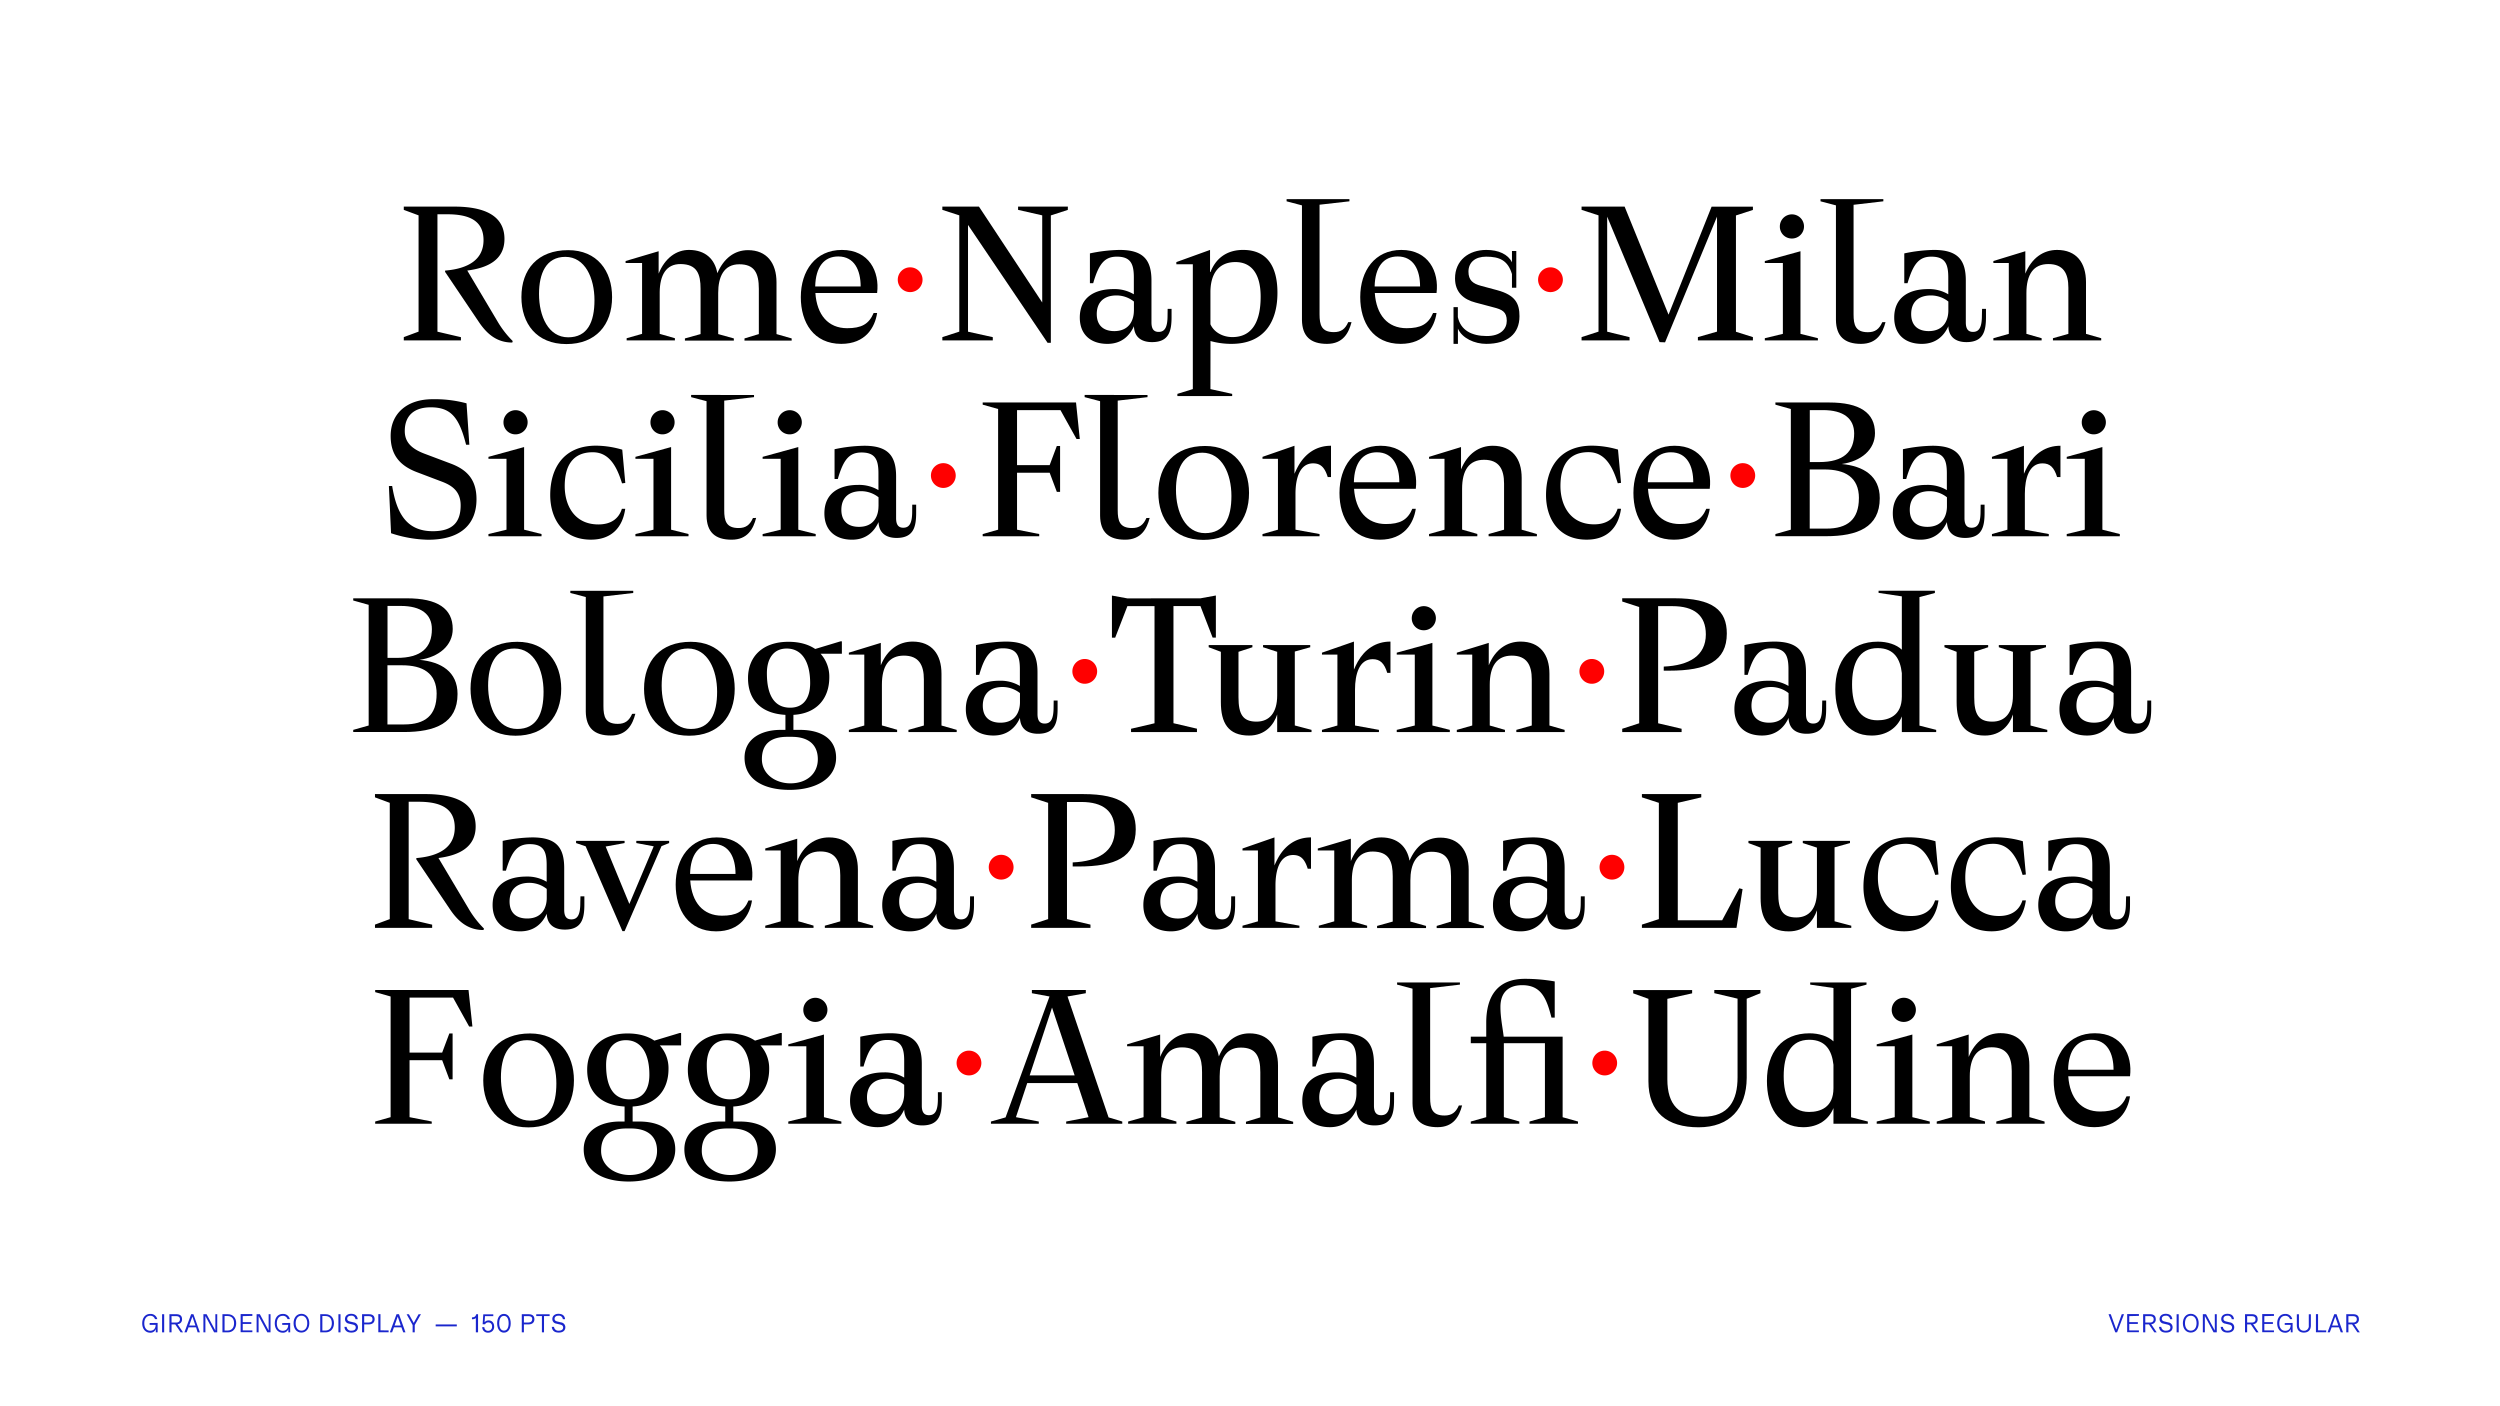 <svg xmlns="http://www.w3.org/2000/svg" viewBox="0 0 1366 768"><defs><style>.cls-1{fill:#fff;}.cls-2{fill:red;}.cls-3{fill:#1a26cd;}</style></defs><g id="Layer_1" data-name="Layer 1"><rect class="cls-1" x="-58.82" y="-61.56" width="1466.48" height="940.05"/><path d="M271.72,175.41a52.15,52.15,0,0,0,8.43,10.93l-.24.83c-8.19,0-13.66-4.39-18.29-11.28L243.2,148.56v-.71c12.95-1.07,21-6.18,21-16.63s-7.48-14.14-19.84-14.14h-5.34v64.15l12.83,3V186H220.63V184.2l8.08-3V117.67l-8.08-3v-1.78h27.56c15.81,0,27.45,4.51,27.45,17.7,0,11.41-9.15,15.8-20.32,17.23Z"/><path d="M284.9,162.34c0-15.2,8.91-25.66,25.54-25.66,15.81,0,24,11.29,24,25.66,0,15.21-8.91,25.66-24.95,25.66C293.1,188,284.9,176.72,284.9,162.34ZM324.82,164c0-12-5.11-23.65-15.92-23.65-10.57,0-14.38,9.15-14.38,20.32,0,12.12,5.11,23.64,15.92,23.64C321,184.32,324.82,176,324.82,164Z"/><path d="M432.57,184.92v1.18H406.79v-1.18l7.84-2.38V157.83c0-8.79-2.49-13.43-10.69-13.43-8.55,0-11.52,7-11.52,15.68v22.46l8.55,2.38v1.18H374.24v-1.18l8.55-2.38V157.83c0-8.08-1.9-13.43-10.81-13.55-8.08-.11-11.4,6.18-11.52,15.21v22.93l8.31,2.38V186H342.4V184.8l8.43-2.38V143.69h-9v-1.07l18.05-5.35v12.24c3.45-8.55,9.75-13.07,16.87-12.95,8.56.12,13.79,4.87,15.21,12.71,3.45-8,9.27-12.59,16.75-12.59,10.22,0,15.57,7,15.57,17.58v28.28Z"/><path d="M479.26,160.08H445.52c.83,12,7,19.25,17.35,19.25,7.72,0,11.88-2.14,14.49-8.31h1.9c-1.19,7.84-6.3,16.87-19.6,16.87-15.09,0-22.1-11.65-22.1-25.55,0-14.37,8-25.78,22.45-25.78C474.86,136.56,480.69,148.44,479.26,160.08Zm-9-3.56c0-8.91-3.44-16.39-12.24-16.39-7.72,0-12.35,5.7-12.59,16.39Z"/><path class="cls-2" d="M490.54,152.84a6.77,6.77,0,0,1,6.78-6.77,6.77,6.77,0,1,1-6.78,6.77Z"/><path d="M583.45,114.7l-9.27,3v69.62H572.4L528.92,122.9v58.33l13.54,3V186H514.9V184.2l9.26-3V117.67l-9.26-3v-1.78h20l34.57,52.39V117.67l-13.19-3v-1.78h27.21Z"/><path d="M638,168.76h2.14v4.39c0,7.61-1.31,13.78-10.7,13.78-5.34,0-9.62-2.37-9.86-8.67-2.37,5.23-6.77,9.63-14.49,9.63-9.39,0-15.09-5.35-15.09-14.38,0-11,8-15.56,18.53-15.56a20.63,20.63,0,0,1,11,2.85v-9.15c0-7.37-1.66-11.41-9.27-11.41-6.65,0-9.86,3.81-12.94,14.5h-1.79V138.46a83.53,83.53,0,0,1,16.16-1.9c12.95,0,17.47,5.35,17.47,16.75v22.81c0,3.33,1.06,5.23,3.92,5.23,3.56,0,4.87-2.85,4.87-9Zm-18.42,1v-5a15.36,15.36,0,0,0-9.5-3.33c-6.77,0-10.81,3.57-10.81,10.22,0,5.82,3.32,9.27,9.62,9.27C617.54,180.88,619.56,174.22,619.56,169.71Z"/><path d="M661.38,212.6l11.88,2.61v1.19H643.32v-1.19l8.44-2.61V144.4h-9v-1.19l18.41-6.65v12l.24.12c2.73-7.13,8.55-12.12,17.82-12.12,13.19,0,18.77,9.15,18.77,23.41,0,16.75-8,27.92-25.07,27.92a42.67,42.67,0,0,1-11.52-1.55Zm0-53v17.58c1.9,4.28,6.65,7,12,7,14,0,15.44-14.25,15.44-22.1,0-12.71-5.22-18.89-13.78-18.89C664.94,143.21,661.38,150.82,661.38,159.61Z"/><path d="M738.48,176c-1.54,5.94-4.63,11.89-13.42,11.89-9,0-13.55-4.16-13.67-13.07V112.21L703,110v-1.19h34.33V110L721,111.85v59.88c0,5.82,1.07,9.74,7.84,9.74,3.92,0,6.18-1.66,7.84-5.47Z"/><path d="M784.93,160.08H751.19c.83,12,7,19.25,17.35,19.25,7.72,0,11.88-2.14,14.49-8.31h1.9c-1.19,7.84-6.29,16.87-19.6,16.87-15.09,0-22.1-11.65-22.1-25.55,0-14.37,8-25.78,22.46-25.78C780.54,136.56,786.36,148.44,784.93,160.08Zm-9-3.56c0-8.91-3.44-16.39-12.23-16.39-7.73,0-12.36,5.7-12.6,16.39Z"/><path d="M818,158.54c10.1,2.73,12.24,7.37,12.24,14.26,0,9.62-6.54,15.09-18.18,15.09-6.3,0-13.07-3-15.45-8.32v8.32H794.2V167.81h2.37v5.46c1.55,7.13,7.49,10.34,15.81,10.34,7.6,0,10.92-3.92,10.92-8.32,0-5-2.61-6.18-7.24-7.36l-9.86-2.62c-6.42-1.66-11.17-5.58-11.17-13.19,0-9.86,7.48-15.56,17.11-15.56,6.65,0,11.88,2.38,14,6.77v-6.17h2.37v20.07h-2.37v-7.48c-2.26-7.49-6.78-9.51-14.14-9.51-5.94,0-9.63,3.09-9.63,8.2,0,4.64,2.38,6.54,6.78,7.72Z"/><path class="cls-2" d="M840.41,152.84a6.76,6.76,0,0,1,6.77-6.77,6.77,6.77,0,1,1,0,13.54A6.77,6.77,0,0,1,840.41,152.84Z"/><path d="M957.79,184.2V186H927.73V184.2l10.45-3V118.38l-28.39,68.67-3-.12-28.63-68.55v62.85l12.23,3V186H864.17V184.2l9.26-3V117.67l-9.26-3v-1.78h23.52l24,59.05,23.52-59h22.58v1.78l-9.27,3v63.56Z"/><path d="M993.3,184.8V186h-29V184.8l9.86-2.38V143.69h-9.86v-1.07l19.48-5.35v45.15Zm-20.79-61a6.6,6.6,0,1,1,6.54,6.53A6.5,6.5,0,0,1,972.51,123.85Z"/><path d="M1030.25,176c-1.54,5.94-4.63,11.89-13.42,11.89-9,0-13.55-4.16-13.67-13.07V112.21L994.73,110v-1.19h34.33V110l-16.27,1.9v59.88c0,5.82,1.07,9.74,7.84,9.74,3.92,0,6.18-1.66,7.84-5.47Z"/><path d="M1083,168.76h2.14v4.39c0,7.61-1.31,13.78-10.69,13.78-5.35,0-9.63-2.37-9.87-8.67-2.37,5.23-6.77,9.63-14.49,9.63-9.38,0-15.09-5.35-15.09-14.38,0-11,8-15.56,18.54-15.56a20.62,20.62,0,0,1,11,2.85v-9.15c0-7.37-1.66-11.41-9.26-11.41-6.65,0-9.86,3.81-13,14.5h-1.78V138.46a83.35,83.35,0,0,1,16.15-1.9c13,0,17.47,5.35,17.47,16.75v22.81c0,3.33,1.07,5.23,3.92,5.23,3.56,0,4.87-2.85,4.87-9Zm-18.42,1v-5a15.36,15.36,0,0,0-9.5-3.33c-6.77,0-10.81,3.57-10.81,10.22,0,5.82,3.33,9.27,9.62,9.27C1062.57,180.88,1064.58,174.22,1064.58,169.71Z"/><path d="M1148.1,184.8V186h-26.37V184.8l8.43-2.38V157.23c0-7.84-2.73-12.95-10.93-12.95s-12,5.71-12,15.92v22.22l8.32,2.38V186h-26.37V184.8l8.43-2.38V143.69h-8.43v-1.07l17.46-5.35v12.24c3.44-8.55,9.86-12.95,17.35-12.95,10.57,0,15.8,7,15.8,17.58v28.28Z"/><path d="M214.28,265.54c2.49,15.44,8.2,24.71,22.21,24.71,11.17,0,15.21-5.23,15.21-14.14,0-8.19-5.46-11.16-10.57-13.06l-13.19-5c-9.86-3.69-14.49-9.87-14.49-19.84,0-12.36,9-20.08,22.93-20.08a66.68,66.68,0,0,1,18.53,2.25L256.45,243h-1.78c-3.8-15-8.31-20.44-19.36-20.44-9,0-14.14,4.52-14.14,12.95,0,5.71,3.21,9.51,10.69,12.36l14.5,5.46c9.14,3.45,14,9,14,19.49,0,12.95-7.84,22.1-26.49,22.1a68.31,68.31,0,0,1-20.2-3.57l-1.18-25.78Z"/><path d="M295.89,291.8V293h-29V291.8l9.86-2.38V250.69h-9.86v-1.07l19.48-5.35v45.15Zm-20.79-61a6.6,6.6,0,1,1,6.54,6.53A6.5,6.5,0,0,1,275.1,230.85Z"/><path d="M341.63,278c-1.42,10.09-7.36,16.87-18.77,16.87-15.44,0-22.22-11.65-22.22-24.36,0-14.61,7.25-27,25.07-27A52,52,0,0,1,340,245.7l1.66,18.18-1.78.23c-2.85-9.26-7-17-16-17-11.52,0-15.32,8.19-15.32,18.53,0,10.1,5,20.91,18.41,20.91,6.53,0,11.05-2.85,12.83-8.55Z"/><path d="M376.2,291.8V293h-29V291.8l9.86-2.38V250.69h-9.86v-1.07l19.49-5.35v45.15Zm-20.79-61a6.6,6.6,0,1,1,6.54,6.53A6.5,6.5,0,0,1,355.41,230.85Z"/><path d="M413.15,283c-1.55,5.94-4.64,11.89-13.43,11.89-9,0-13.54-4.16-13.66-13.07V219.21L377.63,217v-1.19H412V217l-16.28,1.9v59.88c0,5.82,1.07,9.74,7.85,9.74,3.92,0,6.17-1.66,7.84-5.47Z"/><path d="M445.7,291.8V293h-29V291.8l9.86-2.38V250.69h-9.86v-1.07l19.49-5.35v45.15Zm-20.79-61a6.6,6.6,0,1,1,6.53,6.53A6.49,6.49,0,0,1,424.91,230.85Z"/><path d="M498.45,275.76h2.14v4.39c0,7.61-1.31,13.78-10.7,13.78-5.34,0-9.62-2.37-9.86-8.67-2.37,5.23-6.77,9.63-14.49,9.63-9.39,0-15.09-5.35-15.09-14.38,0-11.05,8-15.56,18.53-15.56a20.63,20.63,0,0,1,11,2.85v-9.15c0-7.37-1.66-11.41-9.26-11.41-6.66,0-9.86,3.81-12.95,14.5H456V245.46a83.53,83.53,0,0,1,16.16-1.9c12.95,0,17.47,5.35,17.47,16.75v22.81c0,3.33,1.07,5.23,3.92,5.23,3.56,0,4.87-2.85,4.87-9Zm-18.42.95v-5a15.36,15.36,0,0,0-9.5-3.33c-6.77,0-10.81,3.57-10.81,10.22,0,5.82,3.32,9.27,9.62,9.27C478,287.88,480,281.22,480,276.71Z"/><path class="cls-2" d="M508.66,259.84a6.76,6.76,0,0,1,6.78-6.77,6.77,6.77,0,0,1,0,13.54A6.77,6.77,0,0,1,508.66,259.84Z"/><path d="M590,239.88h-1.78l-8.79-15.8H555.71v30.06h17.82l3.92-10.46h1.78v25.07h-1.78l-3.92-10.46H555.71v31.13l12.12,2.38V293H536.94V291.8l8.43-2.38V223.48l-8.43-2.37v-1.19h51Z"/><path d="M628.18,283c-1.55,5.94-4.64,11.89-13.43,11.89-9,0-13.54-4.16-13.66-13.07V219.21L592.65,217v-1.19H627V217l-16.28,1.9v59.88c0,5.82,1.07,9.74,7.84,9.74,3.92,0,6.18-1.66,7.84-5.47Z"/><path d="M632.93,269.34c0-15.2,8.91-25.66,25.54-25.66,15.8,0,24,11.29,24,25.66,0,15.21-8.91,25.66-25,25.66C641.13,295,632.93,283.72,632.93,269.34ZM672.85,271c0-12-5.11-23.65-15.92-23.65-10.58,0-14.38,9.15-14.38,20.32,0,12.12,5.11,23.64,15.92,23.64C669,291.32,672.85,283,672.85,271Z"/><path d="M727.26,243.56v17.11h-1.79c-1.66-5.35-3.92-7.49-8-7.49-7.24,0-9.62,8.08-9.62,16.64v19.6L721,291.8V293H689.83V291.8l8.44-2.38V250.69h-8.44v-1.07l17.47-6.06v15.33a47.14,47.14,0,0,1,2.14-4.4C713.24,247.84,719.18,243.56,727.26,243.56Z"/><path d="M773.59,267.08H739.85c.83,12,7,19.25,17.34,19.25,7.73,0,11.88-2.14,14.5-8.31h1.9c-1.19,7.84-6.3,16.87-19.61,16.87-15.08,0-22.09-11.65-22.09-25.55,0-14.37,8-25.78,22.45-25.78C769.19,243.56,775,255.44,773.59,267.08Zm-9-3.56c0-8.91-3.45-16.39-12.24-16.39-7.72,0-12.35,5.7-12.59,16.39Z"/><path d="M839.76,291.8V293H813.38V291.8l8.44-2.38V264.23c0-7.84-2.73-13-10.93-13s-12,5.71-12,15.92v22.22l8.32,2.38V293H780.83V291.8l8.44-2.38V250.69h-8.44v-1.07l17.47-5.35v12.24c3.44-8.55,9.86-12.95,17.34-12.95,10.58,0,15.8,7,15.8,17.58v28.28Z"/><path d="M885.73,278c-1.42,10.09-7.36,16.87-18.77,16.87-15.44,0-22.21-11.65-22.21-24.36,0-14.61,7.24-27,25.06-27a52,52,0,0,1,14.26,2.14l1.66,18.18-1.78.23c-2.85-9.26-7-17-16-17-11.52,0-15.32,8.19-15.32,18.53,0,10.1,5,20.91,18.41,20.91,6.54,0,11-2.85,12.83-8.55Z"/><path d="M934.2,267.08H900.46c.83,12,7,19.25,17.35,19.25,7.72,0,11.88-2.14,14.49-8.31h1.9c-1.18,7.84-6.29,16.87-19.6,16.87-15.09,0-22.1-11.65-22.1-25.55,0-14.37,8-25.78,22.46-25.78C929.81,243.56,935.63,255.44,934.2,267.08Zm-9-3.56c0-8.91-3.44-16.39-12.23-16.39-7.73,0-12.36,5.7-12.6,16.39Z"/><path class="cls-2" d="M945.49,259.84a6.76,6.76,0,0,1,6.77-6.77,6.77,6.77,0,0,1,0,13.54A6.77,6.77,0,0,1,945.49,259.84Z"/><path d="M1027.1,272.19c0,16-12.23,20.79-29.46,20.79H970.08V291.8l8.43-2.38V223.48l-8.43-2.37v-1.19h29.34c16.75,0,25.07,5.58,25.07,16.75,0,9-7.49,15.33-18.18,16.87C1018.19,254.61,1027.1,260.08,1027.1,272.19ZM996,224.08h-7.13v28.39H994c13.42,0,19.12-5.7,19.12-15.68C1013.08,228.71,1007.38,224.08,996,224.08Zm19.72,48.11c0-11.52-7.72-15.68-18.89-15.68h-8v32.32H998C1009.28,288.83,1015.7,284,1015.7,272.19Z"/><path d="M1082.23,275.76h2.14v4.39c0,7.61-1.31,13.78-10.7,13.78-5.34,0-9.62-2.37-9.86-8.67-2.37,5.23-6.77,9.63-14.49,9.63-9.39,0-15.09-5.35-15.09-14.38,0-11.05,8-15.56,18.53-15.56a20.63,20.63,0,0,1,11,2.85v-9.15c0-7.37-1.66-11.41-9.27-11.41-6.65,0-9.86,3.81-12.94,14.5h-1.79V245.46a83.53,83.53,0,0,1,16.16-1.9c13,0,17.47,5.35,17.47,16.75v22.81c0,3.33,1.06,5.23,3.92,5.23,3.56,0,4.87-2.85,4.87-9Zm-18.42.95v-5a15.36,15.36,0,0,0-9.5-3.33c-6.77,0-10.81,3.57-10.81,10.22,0,5.82,3.32,9.27,9.62,9.27C1061.79,287.88,1063.81,281.22,1063.81,276.71Z"/><path d="M1125.83,243.56v17.11H1124c-1.66-5.35-3.92-7.49-8-7.49-7.24,0-9.62,8.08-9.62,16.64v19.6l13.07,2.38V293H1088.4V291.8l8.44-2.38V250.69h-8.44v-1.07l17.47-6.06v15.33c.59-1.55,1.42-3,2.13-4.4C1111.81,247.84,1117.75,243.56,1125.83,243.56Z"/><path d="M1158.26,291.8V293h-29V291.8l9.86-2.38V250.69h-9.86v-1.07l19.48-5.35v45.15Zm-20.79-61a6.59,6.59,0,1,1,6.53,6.53A6.49,6.49,0,0,1,1137.47,230.85Z"/><path d="M250,379.19c0,16-12.24,20.79-29.47,20.79H193V398.8l8.44-2.38V330.48L193,328.11v-1.19H222.3c16.75,0,25.07,5.58,25.07,16.75,0,9-7.49,15.33-18.18,16.87C241.07,361.61,250,367.08,250,379.19Zm-31.13-48.11h-7.13v28.39h5.11c13.43,0,19.13-5.7,19.13-15.68C236,335.71,230.26,331.08,218.85,331.08Zm19.72,48.11c0-11.52-7.72-15.68-18.89-15.68h-8v32.32h9.15C232.16,395.83,238.57,391,238.57,379.19Z"/><path d="M257.1,376.34c0-15.2,8.91-25.66,25.55-25.66,15.8,0,24,11.29,24,25.66,0,15.21-8.91,25.66-24.95,25.66C265.3,402,257.1,390.72,257.1,376.34ZM297,378c0-12-5.11-23.65-15.92-23.65-10.57,0-14.37,9.15-14.37,20.32,0,12.12,5.11,23.64,15.92,23.64C293.22,398.32,297,390,297,378Z"/><path d="M347.16,390c-1.55,5.94-4.64,11.89-13.43,11.89-9,0-13.54-4.16-13.66-13.07V326.21L311.63,324v-1.19H346V324l-16.28,1.9v59.88c0,5.82,1.07,9.74,7.84,9.74,3.92,0,6.18-1.66,7.84-5.47Z"/><path d="M351.91,376.34c0-15.2,8.91-25.66,25.54-25.66,15.8,0,24,11.29,24,25.66,0,15.21-8.91,25.66-24.95,25.66C360.1,402,351.91,390.72,351.91,376.34ZM391.83,378c0-12-5.11-23.65-15.92-23.65-10.58,0-14.38,9.15-14.38,20.32,0,12.12,5.11,23.64,15.92,23.64C388,398.32,391.83,390,391.83,378Z"/><path d="M460,350.44v6.77H448.37a18.63,18.63,0,0,1,4.76,12.84c0,11.76-7,19.84-19.61,20.55v8.2H437c11.88,0,19.84,5,19.84,15.2,0,12-12,17.59-25.31,17.59-14.25,0-24.71-5.59-24.71-17.59,0-10.21,8.91-15.2,19.84-15.2h2.5v-8.2c-12.83-.71-20.44-7.72-20.44-20.08,0-11.4,7.61-19.84,22.1-19.84,6.06,0,10.93,1.43,14.61,3.92l13.78-4.16ZM432.57,402.6H430.2c-8.68,0-13.9,3.56-13.9,12.23,0,8.2,7.48,13.19,15.56,13.19,9,0,15-5.34,15-13.19C446.83,406.16,440.89,402.6,432.57,402.6Zm10.1-29.35c0-11.52-4.39-18.89-12.83-18.89-7,0-10.81,5.23-10.81,13.55,0,12.59,4.51,18.77,12.71,18.77C439.23,386.68,442.67,381.21,442.67,373.25Z"/><path d="M522.74,398.8V400H496.37V398.8l8.43-2.38V371.23c0-7.84-2.73-13-10.93-13s-12,5.71-12,15.92v22.22l8.32,2.38V400H463.82V398.8l8.43-2.38V357.69h-8.43v-1.07l17.46-5.35v12.24c3.45-8.55,9.86-12.95,17.34-12.95,10.58,0,15.81,7,15.81,17.58v28.28Z"/><path d="M575.73,382.76h2.14v4.39c0,7.61-1.31,13.78-10.7,13.78-5.34,0-9.62-2.37-9.86-8.67-2.37,5.23-6.77,9.63-14.49,9.63-9.39,0-15.09-5.35-15.09-14.38,0-11.05,8-15.56,18.53-15.56a20.63,20.63,0,0,1,11,2.85v-9.15c0-7.37-1.66-11.41-9.27-11.41-6.65,0-9.86,3.81-12.94,14.5h-1.79V352.46a83.53,83.53,0,0,1,16.16-1.9c12.95,0,17.47,5.35,17.47,16.75v22.81c0,3.33,1.06,5.23,3.92,5.23,3.56,0,4.87-2.85,4.87-9Zm-18.42.95v-5a15.36,15.36,0,0,0-9.5-3.33C541,375.39,537,379,537,385.61c0,5.82,3.32,9.27,9.62,9.27C555.29,394.88,557.31,388.22,557.31,383.71Z"/><path class="cls-2" d="M585.94,366.84a6.76,6.76,0,0,1,6.77-6.77,6.77,6.77,0,1,1,0,13.54A6.77,6.77,0,0,1,585.94,366.84Z"/><path d="M655.92,326.92l8.43-1.54v23h-1.78l-6.65-17.22H641.18v64l12.84,3V400H618V398.2l12.83-3v-64H616l-6.66,17.22h-1.78v-23l8.44,1.54Z"/><path d="M716.62,398.8V400H697.85v-9.62c-1.78,5.58-6.53,11.53-15.32,11.53-11.53,0-15.45-7-15.45-18.3V356.15l-6.65-2.5v-1.19h23.88v1.19l-7.6,2.5V381c0,9.26,2.37,13.3,9.86,13.3,7.12,0,11.28-5,11.28-14.25V356.15l-7.72-2.5v-1.19h25.78v1.19L707.48,356v40.39Z"/><path d="M759.75,350.56v17.11H758c-1.66-5.35-3.92-7.49-8-7.49-7.24,0-9.62,8.08-9.62,16.64v19.6l13.07,2.38V400H722.32V398.8l8.44-2.38V357.69h-8.44v-1.07l17.47-6.06v15.33c.59-1.55,1.42-3,2.13-4.4C745.73,354.84,751.67,350.56,759.75,350.56Z"/><path d="M792.18,398.8V400h-29V398.8l9.86-2.38V357.69h-9.86v-1.07l19.48-5.35v45.15Zm-20.79-60.95a6.59,6.59,0,1,1,6.53,6.53A6.49,6.49,0,0,1,771.39,337.85Z"/><path d="M854.91,398.8V400H828.53V398.8l8.43-2.38V371.23c0-7.84-2.73-13-10.92-13S814,364,814,374.2v22.22l8.31,2.38V400H796V398.8l8.43-2.38V357.69H796v-1.07l17.46-5.35v12.24c3.45-8.55,9.86-12.95,17.35-12.95,10.57,0,15.8,7,15.8,17.58v28.28Z"/><path class="cls-2" d="M863,366.84a6.76,6.76,0,0,1,6.77-6.77,6.77,6.77,0,1,1-6.77,6.77Z"/><path d="M909.07,364.22c13.9-.59,23-5.94,23-17.58,0-10.45-6.41-15.44-18.29-15.44H906v64l12.83,3V400H886.38V398.2l9.27-3V331.67l-9.27-3v-1.78h28.4c21.26,0,28.75,6.65,28.75,19.25,0,15.2-11,20.31-31.37,20.31h-3.09Z"/><path d="M995.68,382.76h2.14v4.39c0,7.61-1.31,13.78-10.69,13.78-5.35,0-9.63-2.37-9.86-8.67-2.38,5.23-6.78,9.63-14.5,9.63-9.38,0-15.09-5.35-15.09-14.38,0-11.05,8-15.56,18.54-15.56a20.68,20.68,0,0,1,11,2.85v-9.15c0-7.37-1.67-11.41-9.27-11.41-6.65,0-9.86,3.81-13,14.5h-1.78V352.46a83.35,83.35,0,0,1,16.15-1.9c13,0,17.47,5.35,17.47,16.75v22.81c0,3.33,1.07,5.23,3.92,5.23,3.56,0,4.87-2.85,4.87-9Zm-18.41.95v-5a15.39,15.39,0,0,0-9.51-3.33C961,375.39,957,379,957,385.61c0,5.82,3.33,9.27,9.62,9.27C975.25,394.88,977.27,388.22,977.27,383.71Z"/><path d="M1057.93,398.8V400h-18.77v-8.55c-2.49,6.18-8.2,10.46-16.51,10.46-14,0-19.84-11.53-19.84-25.31,0-15.56,8.08-26,23.28-26,5.11,0,10.1,1.55,13.07,4.4V325.85l-12.71-1.9v-1.19h30.77V324l-8.43,2.26v70.21Zm-18.77-18.18V367.79c-.83-7.61-4.16-13.66-13.19-13.66-10.33,0-14,8.43-14,19.84s3.8,19.6,13.9,19.6C1032,393.57,1039.16,391.07,1039.16,380.62Z"/><path d="M1118.64,398.8V400h-18.77v-9.62c-1.78,5.58-6.54,11.53-15.33,11.53-11.52,0-15.44-7-15.44-18.3V356.15l-6.65-2.5v-1.19h23.88v1.19l-7.61,2.5V381c0,9.26,2.38,13.3,9.86,13.3,7.13,0,11.29-5,11.29-14.25V356.15l-7.72-2.5v-1.19h25.78v1.19l-8.44,2.38v40.39Z"/><path d="M1173.29,382.76h2.13v4.39c0,7.61-1.3,13.78-10.69,13.78-5.34,0-9.62-2.37-9.86-8.67-2.37,5.23-6.77,9.63-14.49,9.63-9.39,0-15.09-5.35-15.09-14.38,0-11.05,8-15.56,18.53-15.56a20.63,20.63,0,0,1,11,2.85v-9.15c0-7.37-1.66-11.41-9.27-11.41-6.65,0-9.86,3.81-12.94,14.5h-1.79V352.46a83.53,83.53,0,0,1,16.16-1.9c13,0,17.47,5.35,17.47,16.75v22.81c0,3.33,1.06,5.23,3.92,5.23,3.56,0,4.87-2.85,4.87-9Zm-18.42.95v-5a15.36,15.36,0,0,0-9.5-3.33c-6.77,0-10.81,3.57-10.81,10.22,0,5.82,3.32,9.27,9.62,9.27C1152.85,394.88,1154.87,388.22,1154.87,383.71Z"/><path d="M256,496.41a52.15,52.15,0,0,0,8.43,10.93l-.24.83c-8.19,0-13.66-4.39-18.29-11.28l-18.42-27.33v-.71c12.95-1.07,21-6.18,21-16.63s-7.48-14.14-19.84-14.14h-5.34v64.15l12.83,3V507H204.89V505.2l8.08-3V438.67l-8.08-3v-1.78h27.56c15.8,0,27.45,4.51,27.45,17.7,0,11.41-9.15,15.8-20.32,17.23Z"/><path d="M317.16,489.76h2.14v4.39c0,7.61-1.31,13.78-10.7,13.78-5.34,0-9.62-2.37-9.86-8.67-2.37,5.23-6.77,9.63-14.49,9.63-9.39,0-15.09-5.35-15.09-14.38,0-11.05,8-15.56,18.54-15.56a20.62,20.62,0,0,1,11,2.85v-9.15c0-7.37-1.66-11.41-9.26-11.41-6.66,0-9.86,3.81-13,14.5h-1.78V459.46a83.35,83.35,0,0,1,16.15-1.9c13,0,17.47,5.35,17.47,16.75v22.81c0,3.33,1.07,5.23,3.92,5.23,3.56,0,4.87-2.85,4.87-9Zm-18.42.95v-5a15.36,15.36,0,0,0-9.5-3.33c-6.77,0-10.81,3.57-10.81,10.22,0,5.82,3.32,9.27,9.62,9.27C296.72,501.88,298.74,495.22,298.74,490.71Z"/><path d="M365.63,460.65l-4.16,1.66-.12.24-20.07,46.22h-1.19L320,462.43l-5.23-1.78v-1.19h26.5v1.19l-10.34,1.9,12.95,31.37,13.31-31.49-9.51-1.78v-1.19h17.94Z"/><path d="M410.89,481.08H377.15c.83,12,7,19.25,17.35,19.25,7.72,0,11.88-2.14,14.49-8.31h1.9c-1.18,7.84-6.29,16.87-19.6,16.87-15.09,0-22.1-11.65-22.1-25.55,0-14.37,8-25.78,22.46-25.78C406.5,457.56,412.32,469.44,410.89,481.08Zm-9-3.56c0-8.91-3.44-16.39-12.23-16.39-7.73,0-12.36,5.7-12.6,16.39Z"/><path d="M477.07,505.8V507H450.69V505.8l8.43-2.38V478.23c0-7.84-2.73-13-10.92-13s-12,5.71-12,15.92v22.22l8.31,2.38V507H418.14V505.8l8.43-2.38V464.69h-8.43v-1.07l17.46-5.35v12.24c3.45-8.55,9.86-12.95,17.35-12.95,10.57,0,15.8,7,15.8,17.58v28.28Z"/><path d="M530.05,489.76h2.14v4.39c0,7.61-1.31,13.78-10.69,13.78-5.35,0-9.63-2.37-9.87-8.67-2.37,5.23-6.77,9.63-14.49,9.63-9.39,0-15.09-5.35-15.09-14.38,0-11.05,8-15.56,18.54-15.56a20.62,20.62,0,0,1,11,2.85v-9.15c0-7.37-1.66-11.41-9.26-11.41-6.66,0-9.86,3.81-12.95,14.5h-1.78V459.46a83.35,83.35,0,0,1,16.15-1.9c12.95,0,17.47,5.35,17.47,16.75v22.81c0,3.33,1.07,5.23,3.92,5.23,3.56,0,4.87-2.85,4.87-9Zm-18.42.95v-5a15.36,15.36,0,0,0-9.5-3.33c-6.77,0-10.81,3.57-10.81,10.22,0,5.82,3.33,9.27,9.62,9.27C509.61,501.88,511.63,495.22,511.63,490.71Z"/><path class="cls-2" d="M540.26,473.84a6.76,6.76,0,0,1,6.78-6.77,6.77,6.77,0,1,1,0,13.54A6.77,6.77,0,0,1,540.26,473.84Z"/><path d="M586.12,471.22c13.9-.59,23-5.94,23-17.58,0-10.45-6.42-15.44-18.3-15.44H583v64l12.83,3V507H563.43V505.2l9.27-3V438.67l-9.27-3v-1.78h28.39c21.27,0,28.75,6.65,28.75,19.25,0,15.2-11,20.31-31.36,20.31h-3.09Z"/><path d="M672.73,489.76h2.14v4.39c0,7.61-1.31,13.78-10.7,13.78-5.34,0-9.62-2.37-9.86-8.67-2.37,5.23-6.77,9.63-14.49,9.63-9.39,0-15.09-5.35-15.09-14.38,0-11.05,8-15.56,18.53-15.56a20.63,20.63,0,0,1,11,2.85v-9.15c0-7.37-1.66-11.41-9.27-11.41-6.65,0-9.86,3.81-12.94,14.5h-1.79V459.46a83.53,83.53,0,0,1,16.16-1.9c12.95,0,17.47,5.35,17.47,16.75v22.81c0,3.33,1.06,5.23,3.92,5.23,3.56,0,4.87-2.85,4.87-9Zm-18.42.95v-5a15.36,15.36,0,0,0-9.5-3.33C638,482.39,634,486,634,492.61c0,5.82,3.32,9.27,9.62,9.27C652.29,501.88,654.31,495.22,654.31,490.71Z"/><path d="M716.33,457.56v17.11h-1.79c-1.66-5.35-3.92-7.49-8-7.49-7.24,0-9.62,8.08-9.62,16.64v19.6L710,505.8V507H678.9V505.8l8.44-2.38V464.69H678.9v-1.07l17.47-6.06v15.33a47.14,47.14,0,0,1,2.14-4.4C702.31,461.84,708.25,457.56,716.33,457.56Z"/><path d="M810.77,505.92v1.18H785v-1.18l7.84-2.38V478.83c0-8.79-2.49-13.43-10.69-13.43-8.55,0-11.52,7-11.52,15.68v22.46l8.55,2.38v1.18H752.44v-1.18l8.55-2.38V478.83c0-8.08-1.9-13.43-10.81-13.55-8.08-.11-11.4,6.18-11.52,15.21v22.93L747,505.8V507H720.6V505.8l8.44-2.38V464.69h-9v-1.07l18.06-5.35v12.24c3.44-8.55,9.74-13.07,16.87-12.95,8.55.12,13.78,4.87,15.2,12.71,3.45-8,9.27-12.59,16.75-12.59,10.22,0,15.57,7,15.57,17.58v28.28Z"/><path d="M863.76,489.76h2.14v4.39c0,7.61-1.31,13.78-10.7,13.78-5.34,0-9.62-2.37-9.86-8.67-2.37,5.23-6.77,9.63-14.49,9.63-9.39,0-15.09-5.35-15.09-14.38,0-11.05,8-15.56,18.53-15.56a20.63,20.63,0,0,1,11.05,2.85v-9.15c0-7.37-1.66-11.41-9.26-11.41-6.66,0-9.86,3.81-13,14.5h-1.79V459.46a83.53,83.53,0,0,1,16.16-1.9c13,0,17.47,5.35,17.47,16.75v22.81c0,3.33,1.07,5.23,3.92,5.23,3.56,0,4.87-2.85,4.87-9Zm-18.42.95v-5a15.36,15.36,0,0,0-9.5-3.33c-6.77,0-10.81,3.57-10.81,10.22,0,5.82,3.32,9.27,9.62,9.27C843.32,501.88,845.34,495.22,845.34,490.71Z"/><path class="cls-2" d="M874,473.84a6.76,6.76,0,0,1,6.78-6.77,6.77,6.77,0,0,1,0,13.54A6.77,6.77,0,0,1,874,473.84Z"/><path d="M950.36,485.36l1.78.48L948.82,507H897.14V505.2l9.26-3V438.67l-9.26-3v-1.78h32.43v1.78l-12.83,3v64.16H941Z"/><path d="M1011.54,505.8V507H992.77v-9.62c-1.78,5.58-6.53,11.53-15.32,11.53-11.53,0-15.45-7-15.45-18.3V463.15l-6.65-2.5v-1.19h23.88v1.19l-7.6,2.5V488c0,9.26,2.37,13.3,9.86,13.3,7.12,0,11.28-5,11.28-14.25V463.15l-7.72-2.5v-1.19h25.78v1.19L1002.4,463v40.39Z"/><path d="M1059.18,492c-1.42,10.09-7.36,16.87-18.77,16.87-15.44,0-22.22-11.65-22.22-24.36,0-14.61,7.25-27,25.07-27a52,52,0,0,1,14.26,2.14l1.66,18.18-1.78.23c-2.85-9.26-7-17-16-17-11.52,0-15.32,8.19-15.32,18.53,0,10.1,5,20.91,18.41,20.91,6.53,0,11-2.85,12.83-8.55Z"/><path d="M1106.94,492c-1.43,10.09-7.37,16.87-18.77,16.87-15.45,0-22.22-11.65-22.22-24.36,0-14.61,7.25-27,25.07-27a52,52,0,0,1,14.25,2.14l1.67,18.18-1.78.23c-2.86-9.26-7-17-16-17-11.53,0-15.33,8.19-15.33,18.53,0,10.1,5,20.91,18.42,20.91,6.53,0,11-2.85,12.83-8.55Z"/><path d="M1161.7,489.76h2.14v4.39c0,7.61-1.3,13.78-10.69,13.78-5.35,0-9.62-2.37-9.86-8.67-2.38,5.23-6.77,9.63-14.49,9.63-9.39,0-15.09-5.35-15.09-14.38,0-11.05,8-15.56,18.53-15.56a20.66,20.66,0,0,1,11,2.85v-9.15c0-7.37-1.66-11.41-9.27-11.41-6.65,0-9.86,3.81-13,14.5h-1.78V459.46a83.44,83.44,0,0,1,16.16-1.9c13,0,17.46,5.35,17.46,16.75v22.81c0,3.33,1.07,5.23,3.92,5.23,3.57,0,4.87-2.85,4.87-9Zm-18.41.95v-5a15.38,15.38,0,0,0-9.5-3.33c-6.78,0-10.82,3.57-10.82,10.22,0,5.82,3.33,9.27,9.63,9.27C1141.27,501.88,1143.29,495.22,1143.29,490.71Z"/><path d="M258.12,560.88h-1.79l-8.79-15.8H223.78v30.06H241.6l3.92-10.46h1.78v25.07h-1.78l-3.92-10.46H223.78v31.13l12.12,2.38V614H205V612.8l8.43-2.38V544.48L205,542.11v-1.19h51Z"/><path d="M264.05,590.34c0-15.2,8.91-25.66,25.55-25.66,15.8,0,24,11.29,24,25.66,0,15.21-8.91,25.66-24.94,25.66C272.25,616,264.05,604.72,264.05,590.34ZM304,592c0-12-5.11-23.65-15.92-23.65-10.57,0-14.37,9.15-14.37,20.32,0,12.12,5.11,23.64,15.92,23.64C300.17,612.32,304,604,304,592Z"/><path d="M372.16,564.44v6.77H360.52a18.62,18.62,0,0,1,4.75,12.84c0,11.76-7,19.84-19.6,20.55v8.2h3.45c11.88,0,19.84,5,19.84,15.2,0,12-12,17.59-25.31,17.59-14.26,0-24.71-5.59-24.71-17.59,0-10.21,8.91-15.2,19.84-15.2h2.49v-8.2c-12.83-.71-20.43-7.72-20.43-20.08,0-11.4,7.6-19.84,22.1-19.84,6.06,0,10.93,1.43,14.61,3.92l13.78-4.16ZM344.72,616.6h-2.38c-8.67,0-13.9,3.56-13.9,12.23,0,8.2,7.49,13.19,15.57,13.19,9,0,15-5.34,15-13.19C359,620.16,353,616.6,344.72,616.6Zm10.1-29.35c0-11.52-4.4-18.89-12.83-18.89-7,0-10.82,5.23-10.82,13.55,0,12.59,4.52,18.77,12.72,18.77C351.37,600.68,354.82,595.21,354.82,587.25Z"/><path d="M427.17,564.44v6.77H415.52a18.63,18.63,0,0,1,4.76,12.84c0,11.76-7,19.84-19.61,20.55v8.2h3.45c11.88,0,19.84,5,19.84,15.2,0,12-12,17.59-25.31,17.59-14.25,0-24.71-5.59-24.71-17.59,0-10.21,8.91-15.2,19.84-15.2h2.5v-8.2c-12.83-.71-20.44-7.72-20.44-20.08,0-11.4,7.61-19.84,22.1-19.84,6.06,0,10.93,1.43,14.61,3.92l13.78-4.16ZM399.72,616.6h-2.37c-8.68,0-13.9,3.56-13.9,12.23,0,8.2,7.48,13.19,15.56,13.19,9,0,15-5.34,15-13.19C414,620.16,408,616.6,399.72,616.6Zm10.1-29.35c0-11.52-4.39-18.89-12.83-18.89-7,0-10.81,5.23-10.81,13.55,0,12.59,4.51,18.77,12.71,18.77C406.38,600.68,409.82,595.21,409.82,587.25Z"/><path d="M459.72,612.8V614h-29V612.8l9.86-2.38V571.69h-9.86v-1.07l19.48-5.35v45.15Zm-20.79-60.95a6.59,6.59,0,1,1,6.53,6.53A6.49,6.49,0,0,1,438.93,551.85Z"/><path d="M512.46,596.76h2.14v4.39c0,7.61-1.3,13.78-10.69,13.78-5.34,0-9.62-2.37-9.86-8.67-2.38,5.23-6.77,9.63-14.49,9.63-9.39,0-15.09-5.35-15.09-14.38,0-11,8-15.56,18.53-15.56a20.66,20.66,0,0,1,11.05,2.85v-9.15c0-7.37-1.66-11.41-9.27-11.41-6.65,0-9.86,3.81-12.95,14.5h-1.78V566.46a83.44,83.44,0,0,1,16.16-1.9c13,0,17.46,5.35,17.46,16.75v22.81c0,3.33,1.07,5.23,3.92,5.23,3.57,0,4.87-2.85,4.87-9Zm-18.41,1v-5a15.36,15.36,0,0,0-9.5-3.33c-6.78,0-10.82,3.57-10.82,10.22,0,5.82,3.33,9.27,9.63,9.27C492,608.88,494.05,602.22,494.05,597.71Z"/><path class="cls-2" d="M522.68,580.84a6.76,6.76,0,0,1,6.77-6.77,6.77,6.77,0,0,1,0,13.54A6.77,6.77,0,0,1,522.68,580.84Z"/><path d="M605.72,610.54l7.49,2.26V614H582.56V612.8l12.23-2.38-6.17-18.65H561.29l-6.18,18.65,12.48,2.38V614H541.45V612.8l8-2.26,24-66.06-9.63-1.78v-1.78h29.47v1.78l-10,1.78ZM562.6,587.61h24.59l-12.36-37.07Z"/><path d="M706.58,612.92v1.18H680.8v-1.18l7.84-2.38V585.83c0-8.79-2.49-13.43-10.69-13.43-8.55,0-11.52,7-11.52,15.68v22.46l8.55,2.38v1.18H648.25v-1.18l8.55-2.38V585.83c0-8.08-1.9-13.43-10.81-13.55-8.07-.11-11.4,6.18-11.52,15.21v22.93l8.32,2.38V614H616.41V612.8l8.44-2.38V571.69h-9v-1.07l18.06-5.35v12.24c3.44-8.55,9.74-13.07,16.87-13,8.55.12,13.78,4.87,15.2,12.71,3.45-8,9.27-12.59,16.75-12.59,10.22,0,15.57,7,15.57,17.58v28.28Z"/><path d="M759.57,596.76h2.14v4.39c0,7.61-1.31,13.78-10.7,13.78-5.34,0-9.62-2.37-9.86-8.67-2.37,5.23-6.77,9.63-14.49,9.63-9.39,0-15.09-5.35-15.09-14.38,0-11,8-15.56,18.53-15.56a20.63,20.63,0,0,1,11,2.85v-9.15c0-7.37-1.66-11.41-9.26-11.41-6.66,0-9.86,3.81-12.95,14.5h-1.79V566.46a83.53,83.53,0,0,1,16.16-1.9c13,0,17.47,5.35,17.47,16.75v22.81c0,3.33,1.07,5.23,3.92,5.23,3.56,0,4.87-2.85,4.87-9Zm-18.42,1v-5a15.36,15.36,0,0,0-9.5-3.33c-6.77,0-10.81,3.57-10.81,10.22,0,5.82,3.32,9.27,9.62,9.27C739.13,608.88,741.15,602.22,741.15,597.71Z"/><path d="M798.89,604c-1.54,5.94-4.63,11.89-13.42,11.89-9,0-13.55-4.16-13.67-13.07V540.21L763.37,538v-1.19H797.7V538l-16.27,1.9v59.88c0,5.82,1.07,9.74,7.84,9.74,3.92,0,6.18-1.66,7.84-5.47Z"/><path d="M862.21,612.8V614H835.72V612.8l8.43-2.38V570H821.7v40.39l8.44,2.38V614h-26.5V612.8l8.44-2.38V570h-8.44v-3.57h8.44v-7.6c0-14.5,6.17-24,21.14-24a93.46,93.46,0,0,1,16.28,1.43V556h-1.78c-2.73-10.7-5.7-17.7-16-17.7-7.84,0-11.88,4.39-11.88,11.88,0,5.58,1,10.09,1.78,16.27h32.2v44Z"/><path class="cls-2" d="M870.05,580.84a6.76,6.76,0,0,1,6.77-6.77,6.77,6.77,0,1,1-6.77,6.77Z"/><path d="M936.7,540.92h25.19v1.78l-7.49,3v43.25c-.12,16.87-9.39,27-26.26,27-17.22,0-27.44-8.08-27.44-25.19v-45l-8.32-3v-1.78h32.2v1.78l-13.54,3v44c0,13.9,6.41,20.43,19.36,20.43,14.26,0,19-8.91,19-21.62V545.67l-12.71-3Z"/><path d="M1020.57,612.8V614H1001.8v-8.55c-2.49,6.18-8.2,10.46-16.51,10.46-14,0-19.84-11.53-19.84-25.31,0-15.56,8.08-26,23.28-26,5.11,0,10.1,1.55,13.07,4.4V539.85L989.09,538v-1.19h30.77V538l-8.44,2.26v70.21Zm-18.77-18.18V581.79c-.83-7.61-4.16-13.66-13.19-13.66-10.33,0-14,8.43-14,19.84s3.81,19.6,13.91,19.6C994.67,607.57,1001.8,605.07,1001.8,594.62Z"/><path d="M1054.43,612.8V614h-29V612.8l9.86-2.38V571.69h-9.86v-1.07l19.48-5.35v45.15Zm-20.79-60.95a6.6,6.6,0,1,1,6.53,6.53A6.49,6.49,0,0,1,1033.64,551.85Z"/><path d="M1117.16,612.8V614h-26.38V612.8l8.44-2.38V585.23c0-7.84-2.74-13-10.93-13s-12,5.71-12,15.92v22.22l8.31,2.38V614h-26.37V612.8l8.43-2.38V571.69h-8.43v-1.07l17.46-5.35v12.24c3.45-8.55,9.86-13,17.35-13,10.57,0,15.8,7,15.8,17.58v28.28Z"/><path d="M1163.84,588.08H1130.1c.83,12,7,19.25,17.35,19.25,7.72,0,11.88-2.14,14.49-8.31h1.9c-1.18,7.84-6.29,16.87-19.6,16.87-15.09,0-22.1-11.65-22.1-25.55,0-14.37,8-25.78,22.46-25.78C1159.45,564.56,1165.27,576.44,1163.84,588.08Zm-9-3.56c0-8.91-3.44-16.39-12.23-16.39-7.73,0-12.36,5.7-12.6,16.39Z"/><path class="cls-3" d="M86.13,722.85V728h-1v-1.81a3,3,0,0,1-3.06,2c-2.61,0-4.36-2.07-4.36-5.12s1.74-5.13,4.33-5.13a3.68,3.68,0,0,1,3.9,2.84H84.67A2.54,2.54,0,0,0,82,718.94c-1.86,0-3.16,1.56-3.16,4.1s1.27,4.08,3.2,4.08,3-1.26,3-3.23H81.77v-1Z"/><path class="cls-3" d="M89.71,728H88.56v-9.91h1.15Z"/><path class="cls-3" d="M95.74,723.65h-2V728H92.57v-9.91h3.81c2.12,0,3.09,1,3.09,2.73A2.52,2.52,0,0,1,97,723.52l3,4.47h-1.3Zm-2-1h2.51c1.36,0,2.07-.66,2.07-1.81s-.74-1.69-2.09-1.69H93.73Z"/><path class="cls-3" d="M107.13,725.26H103l-1,2.73h-1.23l3.67-9.91h1.24l3.54,9.91h-1.23Zm-.35-1-1.66-4.87-1.72,4.87Z"/><path class="cls-3" d="M118.7,718.08V728H117l-4.77-8.92V728h-1.09v-9.91h1.75l4.78,8.91v-8.91Z"/><path class="cls-3" d="M129.06,723c0,3.05-1.88,5-4.52,5h-3v-9.91h3C127.18,718.08,129.06,720,129.06,723Zm-1.17,0c0-2.48-1.3-3.92-3.52-3.92h-1.66V727h1.66C126.57,727,127.89,725.51,127.89,723Z"/><path class="cls-3" d="M132.63,719.13v3.27h4.69v1h-4.69v3.51h5.26v1h-6.41v-9.91h6.41v1Z"/><path class="cls-3" d="M147.82,718.08V728h-1.75l-4.77-8.92V728h-1.09v-9.91H142l4.78,8.91v-8.91Z"/><path class="cls-3" d="M158.56,722.85V728h-1v-1.81a3.05,3.05,0,0,1-3.06,2c-2.61,0-4.36-2.07-4.36-5.12s1.73-5.13,4.33-5.13a3.68,3.68,0,0,1,3.9,2.84H157.1a2.55,2.55,0,0,0-2.68-1.81c-1.86,0-3.16,1.56-3.16,4.1s1.27,4.08,3.2,4.08,3-1.26,3-3.23H154.2v-1Z"/><path class="cls-3" d="M160.4,723c0-3.06,1.76-5.13,4.32-5.13S169,720,169,723s-1.77,5.12-4.32,5.12S160.4,726.09,160.4,723Zm7.48,0c0-2.54-1.25-4.1-3.16-4.1s-3.16,1.56-3.16,4.1,1.24,4.08,3.16,4.08S167.88,725.56,167.88,723Z"/><path class="cls-3" d="M182.48,723c0,3.05-1.87,5-4.51,5h-3v-9.91h3C180.61,718.08,182.48,720,182.48,723Zm-1.16,0c0-2.48-1.3-3.92-3.53-3.92h-1.65V727h1.65C180,727,181.32,725.51,181.32,723Z"/><path class="cls-3" d="M186.06,728h-1.15v-9.91h1.15Z"/><path class="cls-3" d="M188.19,725h1.22a2.33,2.33,0,0,0,2.65,2.08c1.59,0,2.32-.74,2.32-1.7s-.54-1.39-1.62-1.65l-2.16-.51a2.45,2.45,0,0,1-2.11-2.51c0-1.6,1.27-2.84,3.32-2.84s3.44.91,3.64,2.94h-1.22a2.14,2.14,0,0,0-2.44-1.91c-1.34,0-2.08.73-2.08,1.66,0,.72.34,1.21,1.41,1.48l2.09.51a2.67,2.67,0,0,1,2.39,2.65c0,1.74-1.27,2.92-3.54,2.92C189.63,728.16,188.38,727,188.19,725Z"/><path class="cls-3" d="M204.7,720.84c0,1.63-1.06,2.81-3.17,2.81H199V728h-1.17v-9.91h3.83C203.74,718.08,204.7,719.13,204.7,720.84Zm-1.16,0c0-1.11-.65-1.72-2.11-1.72H199v3.5h2.47C202.89,722.62,203.54,721.9,203.54,720.84Z"/><path class="cls-3" d="M212.34,726.94v1h-5.63v-9.91h1.18v8.86Z"/><path class="cls-3" d="M219.33,725.26h-4.08l-1,2.73H213l3.67-9.91H218l3.54,9.91h-1.23Zm-.35-1-1.66-4.87-1.72,4.87Z"/><path class="cls-3" d="M230,718.08,226.62,724v4h-1.16v-4l-3.28-5.88h1.26l2.62,4.74,2.63-4.74Z"/><path class="cls-3" d="M249.6,724.73H238.05v-1.05H249.6Z"/><path class="cls-3" d="M261.21,718.08V728H260v-7.81a2.78,2.78,0,0,1-2.12.63v-1c1.59-.06,2.06-.69,2.3-1.71Z"/><path class="cls-3" d="M270,724.82a3.13,3.13,0,0,1-3.23,3.34,3,3,0,0,1-3.28-3h1.16a2,2,0,0,0,2.14,2,2.11,2.11,0,0,0,2.06-2.33,2,2,0,0,0-2.08-2.26,1.82,1.82,0,0,0-1.72,1h-1.34l.35-5.43h5.47v1H265l-.21,3.34a2.67,2.67,0,0,1,2.18-1C268.86,721.45,270,722.92,270,724.82Z"/><path class="cls-3" d="M271.64,723.05c0-3,1.37-5.14,3.71-5.14s3.7,2.15,3.7,5.14-1.36,5.11-3.7,5.11S271.64,726,271.64,723.05Zm6.28,0c0-2.47-.9-4.06-2.57-4.06s-2.57,1.59-2.57,4.06.9,4,2.57,4S277.92,725.54,277.92,723.05Z"/><path class="cls-3" d="M292,720.84c0,1.63-1.05,2.81-3.17,2.81h-2.57V728h-1.16v-9.91h3.83C291,718.08,292,719.13,292,720.84Zm-1.16,0c0-1.11-.64-1.72-2.11-1.72h-2.47v3.5h2.47C290.15,722.62,290.79,721.9,290.79,720.84Z"/><path class="cls-3" d="M300.32,719.1h-3.07V728H296.1V719.1H293v-1h7.31Z"/><path class="cls-3" d="M301.5,725h1.22a2.33,2.33,0,0,0,2.65,2.08c1.59,0,2.33-.74,2.33-1.7s-.55-1.39-1.63-1.65l-2.16-.51a2.45,2.45,0,0,1-2.11-2.51c0-1.6,1.27-2.84,3.32-2.84s3.44.91,3.64,2.94h-1.22a2.14,2.14,0,0,0-2.44-1.91c-1.34,0-2.08.73-2.08,1.66,0,.72.34,1.21,1.41,1.48l2.09.51a2.67,2.67,0,0,1,2.39,2.65c0,1.74-1.27,2.92-3.54,2.92C302.94,728.16,301.69,727,301.5,725Z"/><path class="cls-3" d="M1160.56,718.08l-3.78,9.91h-1l-3.68-9.91h1.23l3,8.37,3-8.37Z"/><path class="cls-3" d="M1163.43,719.13v3.27h4.69v1h-4.69v3.51h5.27v1h-6.42v-9.91h6.42v1Z"/><path class="cls-3" d="M1174.18,723.65h-2V728H1171v-9.91h3.81c2.12,0,3.09,1,3.09,2.73a2.51,2.51,0,0,1-2.48,2.71l3,4.47h-1.3Zm-2-1h2.52c1.35,0,2.06-.66,2.06-1.81s-.74-1.69-2.09-1.69h-2.49Z"/><path class="cls-3" d="M1179.7,725h1.21a2.33,2.33,0,0,0,2.65,2.08c1.59,0,2.33-.74,2.33-1.7s-.55-1.39-1.63-1.65l-2.16-.51a2.44,2.44,0,0,1-2.1-2.51c0-1.6,1.27-2.84,3.32-2.84s3.43.91,3.64,2.94h-1.22a2.15,2.15,0,0,0-2.45-1.91c-1.34,0-2.08.73-2.08,1.66,0,.72.34,1.21,1.41,1.48l2.09.51a2.67,2.67,0,0,1,2.4,2.65c0,1.74-1.28,2.92-3.55,2.92C1181.13,728.16,1179.89,727,1179.7,725Z"/><path class="cls-3" d="M1190.45,728h-1.15v-9.91h1.15Z"/><path class="cls-3" d="M1192.72,723c0-3.06,1.76-5.13,4.32-5.13s4.32,2.07,4.32,5.13-1.77,5.12-4.32,5.12S1192.72,726.09,1192.72,723Zm7.48,0c0-2.54-1.25-4.1-3.16-4.1s-3.16,1.56-3.16,4.1,1.24,4.08,3.16,4.08S1200.2,725.56,1200.2,723Z"/><path class="cls-3" d="M1211.25,718.08V728h-1.75l-4.77-8.92V728h-1.1v-9.91h1.75l4.79,8.91v-8.91Z"/><path class="cls-3" d="M1213.38,725h1.22a2.33,2.33,0,0,0,2.65,2.08c1.59,0,2.33-.74,2.33-1.7s-.55-1.39-1.63-1.65l-2.16-.51a2.44,2.44,0,0,1-2.1-2.51c0-1.6,1.27-2.84,3.32-2.84s3.43.91,3.63,2.94h-1.21a2.15,2.15,0,0,0-2.45-1.91c-1.34,0-2.08.73-2.08,1.66,0,.72.34,1.21,1.41,1.48l2.09.51a2.66,2.66,0,0,1,2.39,2.65c0,1.74-1.27,2.92-3.54,2.92C1214.82,728.16,1213.58,727,1213.38,725Z"/><path class="cls-3" d="M1229.84,723.65h-2V728h-1.16v-9.91h3.81c2.12,0,3.09,1,3.09,2.73a2.52,2.52,0,0,1-2.49,2.71l3,4.47h-1.3Zm-2-1h2.51c1.36,0,2.07-.66,2.07-1.81s-.74-1.69-2.09-1.69h-2.49Z"/><path class="cls-3" d="M1237.23,719.13v3.27h4.69v1h-4.69v3.51h5.26v1h-6.41v-9.91h6.41v1Z"/><path class="cls-3" d="M1252.68,722.85V728h-1v-1.81a3.05,3.05,0,0,1-3.06,2c-2.61,0-4.36-2.07-4.36-5.12s1.73-5.13,4.33-5.13a3.68,3.68,0,0,1,3.9,2.84h-1.23a2.55,2.55,0,0,0-2.68-1.81c-1.86,0-3.16,1.56-3.16,4.1s1.27,4.08,3.2,4.08,3-1.26,3-3.23h-3.24v-1Z"/><path class="cls-3" d="M1262.66,724.13c0,2.69-1.49,4-3.82,4s-3.85-1.36-3.85-4v-6h1.15v6c0,1.94,1.08,3,2.71,3a2.56,2.56,0,0,0,2.67-2.89v-6.11h1.14Z"/><path class="cls-3" d="M1271.05,726.94v1h-5.63v-9.91h1.17v8.86Z"/><path class="cls-3" d="M1278,725.26H1274l-1,2.73h-1.23l3.67-9.91h1.24l3.54,9.91H1279Zm-.36-1-1.65-4.87-1.72,4.87Z"/><path class="cls-3" d="M1285.17,723.65h-2V728H1282v-9.91h3.81c2.12,0,3.09,1,3.09,2.73a2.52,2.52,0,0,1-2.49,2.71l3,4.47h-1.3Zm-2-1h2.51c1.36,0,2.07-.66,2.07-1.81s-.74-1.69-2.09-1.69h-2.49Z"/></g></svg>